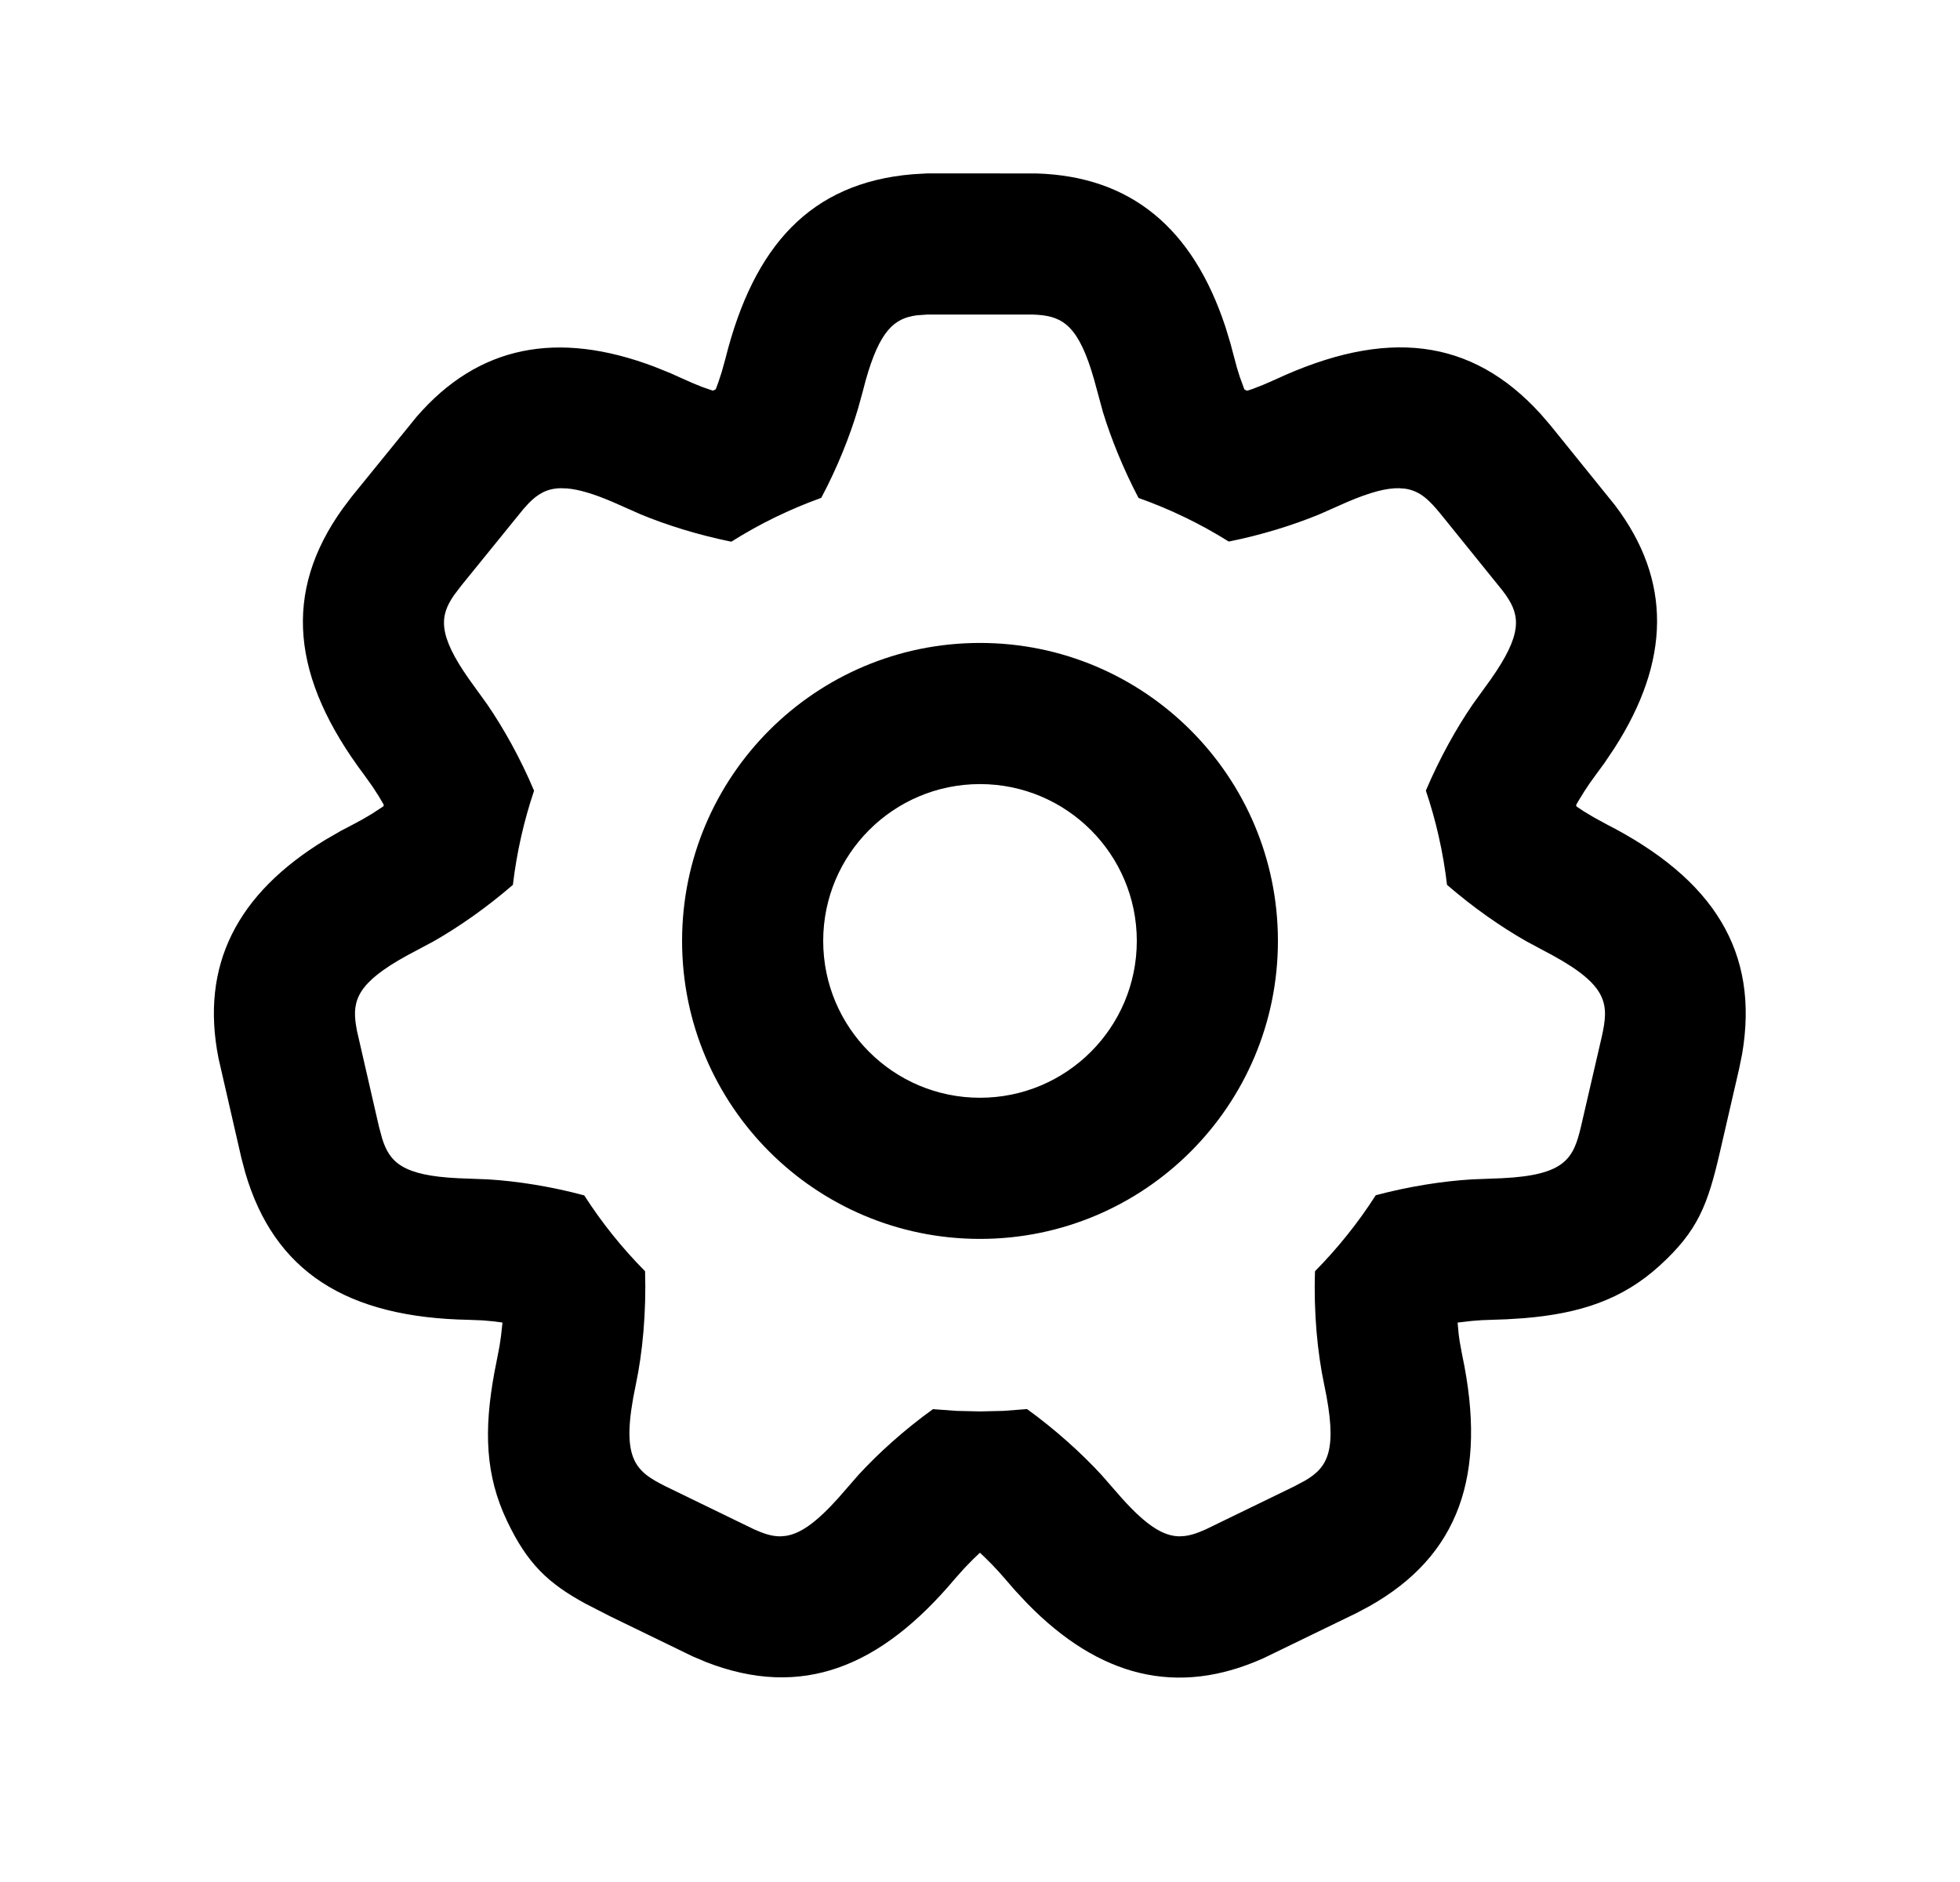 <svg width="25" height="24" viewBox="0 0 25 24" fill="none" xmlns="http://www.w3.org/2000/svg">
<g id="24px Line">
<path id="&#226;&#134;&#179; Icon Color" d="M13.222 2.212C14.43 2.249 15.216 2.914 15.63 4.167L15.695 4.381L15.746 4.573C15.764 4.647 15.787 4.725 15.814 4.807L15.872 4.966L15.906 4.983L15.975 4.961L16.108 4.909L16.264 4.841C17.678 4.183 18.766 4.305 19.651 5.279L19.776 5.424L20.597 6.44C21.328 7.402 21.305 8.431 20.592 9.541L20.467 9.727L20.35 9.887C20.303 9.949 20.256 10.018 20.208 10.092L20.137 10.207L20.104 10.264L20.108 10.284L20.199 10.345L20.326 10.421L20.479 10.505C21.868 11.213 22.442 12.146 22.221 13.441L22.183 13.628L21.939 14.686C21.781 15.371 21.657 15.695 21.169 16.14C20.694 16.573 20.153 16.751 19.437 16.81L19.217 16.824L19.019 16.831C18.942 16.832 18.859 16.837 18.773 16.845L18.592 16.866L18.605 17.009L18.618 17.105L18.651 17.283C18.974 18.809 18.61 19.841 17.463 20.485L17.293 20.575L16.118 21.145C15.016 21.641 14.019 21.388 13.098 20.443L12.945 20.279L12.815 20.129C12.764 20.069 12.707 20.007 12.645 19.943L12.548 19.847L12.499 19.801L12.407 19.889L12.302 19.997L12.184 20.129C11.232 21.263 10.227 21.67 9.008 21.196L8.833 21.122L7.781 20.611L7.469 20.451C6.993 20.192 6.726 19.943 6.465 19.391C6.19 18.811 6.171 18.241 6.305 17.508L6.349 17.283C6.365 17.208 6.379 17.127 6.39 17.041L6.409 16.869L6.405 16.865L6.301 16.851L6.155 16.838L5.981 16.831C4.421 16.802 3.497 16.216 3.128 14.953L3.079 14.768L2.787 13.495C2.552 12.309 3.023 11.395 4.151 10.709L4.345 10.597L4.52 10.505C4.589 10.469 4.661 10.429 4.736 10.383L4.891 10.282L4.895 10.263L4.832 10.155L4.751 10.03L4.649 9.887C3.712 8.641 3.605 7.552 4.373 6.483L4.488 6.331L5.312 5.317C6.102 4.402 7.112 4.21 8.346 4.676L8.554 4.76L8.735 4.841C8.803 4.873 8.878 4.904 8.957 4.935L9.093 4.982L9.129 4.965L9.162 4.877L9.207 4.739L9.253 4.573C9.613 3.136 10.338 2.33 11.643 2.222L11.833 2.211L13.222 2.212ZM13.166 4.011H11.833L11.694 4.021C11.408 4.058 11.221 4.213 11.041 4.853L11 5.009L10.943 5.215C10.838 5.568 10.68 5.964 10.475 6.349C10.071 6.494 9.686 6.682 9.328 6.908C8.906 6.822 8.504 6.697 8.169 6.558L7.819 6.403C7.57 6.296 7.383 6.242 7.235 6.229L7.151 6.226C6.974 6.229 6.856 6.302 6.743 6.418L6.675 6.493L5.886 7.465L5.791 7.59C5.608 7.855 5.58 8.09 5.986 8.666L6.214 8.982C6.426 9.291 6.639 9.673 6.812 10.083C6.683 10.467 6.591 10.869 6.542 11.284C6.208 11.573 5.853 11.821 5.529 12.005L5.186 12.188C4.569 12.528 4.491 12.751 4.54 13.069L4.553 13.145L4.833 14.365L4.874 14.517C4.969 14.824 5.138 14.991 5.841 15.025L6.229 15.04C6.6 15.063 7.027 15.13 7.452 15.244C7.676 15.593 7.936 15.917 8.228 16.211C8.244 16.738 8.196 17.251 8.11 17.656C7.909 18.605 8.096 18.758 8.493 18.956L9.619 19.503C9.739 19.557 9.845 19.593 9.956 19.592L10.023 19.586C10.204 19.559 10.405 19.424 10.694 19.102L10.951 18.807C11.208 18.528 11.536 18.232 11.9 17.97L12.198 17.992L12.5 17.999L12.802 17.992L13.1 17.969C13.463 18.232 13.791 18.528 14.048 18.807L14.306 19.102C14.631 19.465 14.844 19.589 15.043 19.592L15.109 19.588C15.168 19.581 15.226 19.565 15.287 19.542L15.38 19.503L16.506 18.956L16.645 18.882C16.944 18.708 17.066 18.487 16.89 17.656C16.804 17.251 16.755 16.738 16.773 16.211C17.063 15.917 17.323 15.593 17.548 15.242C17.974 15.129 18.4 15.063 18.771 15.04L19.158 15.025C19.97 14.986 20.07 14.77 20.166 14.365L20.43 13.224C20.52 12.818 20.525 12.58 19.813 12.188L19.471 12.005C19.147 11.821 18.791 11.573 18.457 11.284C18.408 10.869 18.317 10.467 18.187 10.082C18.361 9.673 18.573 9.291 18.785 8.982L19.013 8.666C19.419 8.09 19.392 7.855 19.208 7.59L19.163 7.529L18.376 6.555C18.235 6.383 18.117 6.261 17.924 6.232L17.848 6.226C17.688 6.222 17.48 6.275 17.181 6.403L16.831 6.558C16.496 6.696 16.094 6.822 15.673 6.906C15.313 6.681 14.928 6.494 14.522 6.35C14.328 5.98 14.174 5.599 14.069 5.258L13.956 4.843C13.764 4.166 13.563 4.039 13.242 4.015L13.166 4.011ZM12.5 8.199C14.598 8.199 16.3 9.901 16.3 11.999C16.3 14.098 14.598 15.799 12.5 15.799C10.401 15.799 8.7 14.098 8.7 11.999C8.7 9.901 10.401 8.199 12.5 8.199ZM12.5 9.999C11.395 9.999 10.5 10.895 10.5 11.999C10.5 13.104 11.395 13.999 12.5 13.999C13.604 13.999 14.5 13.104 14.5 11.999C14.5 10.895 13.604 9.999 12.5 9.999Z" fill="currentColor"/>
</g>
</svg>
